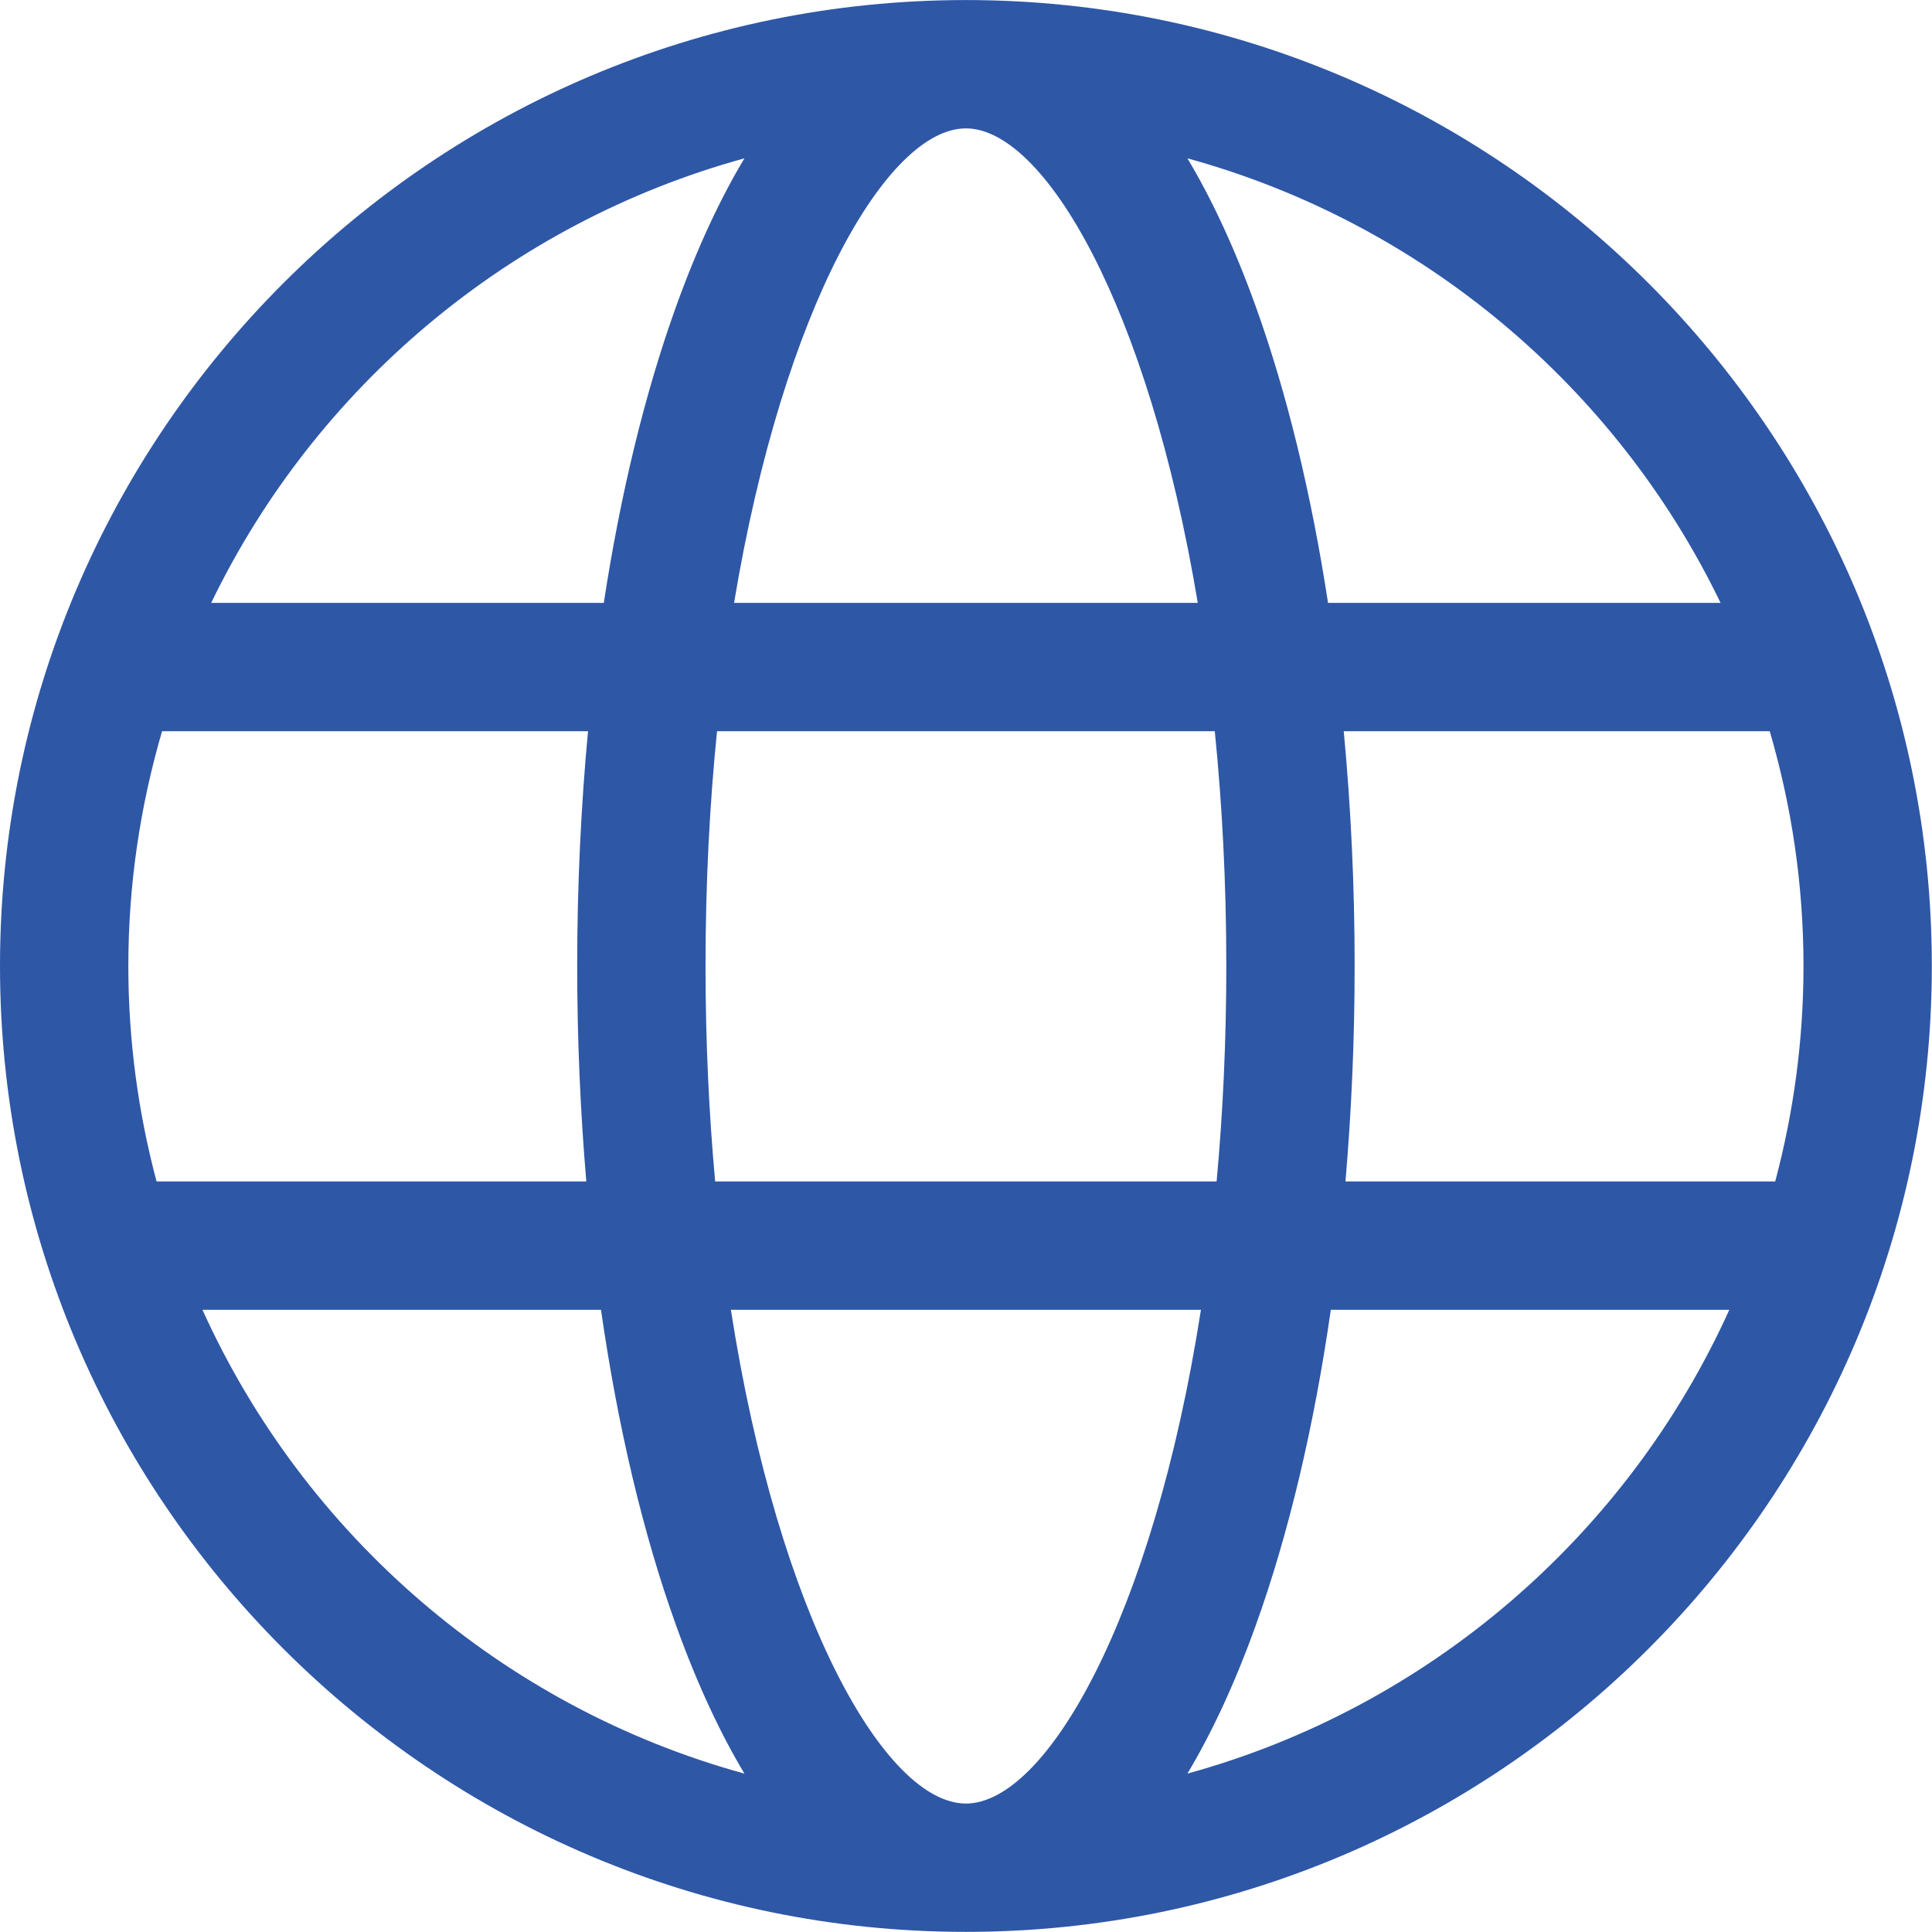<?xml version="1.0" encoding="UTF-8" standalone="no"?><svg xmlns="http://www.w3.org/2000/svg" xmlns:xlink="http://www.w3.org/1999/xlink" fill="#000000" height="144.9" preserveAspectRatio="xMidYMid meet" version="1" viewBox="0.0 0.0 144.9 144.9" width="144.9" zoomAndPan="magnify"><g id="change1_1"><path d="M 100.91 88.609 C 101.359 83.367 101.598 77.957 101.598 72.445 C 101.598 66.43 101.316 60.527 100.781 54.84 L 132.73 54.84 C 134.367 60.43 135.262 66.336 135.262 72.445 C 135.262 78.035 134.516 83.449 133.141 88.609 Z M 89.055 133.02 C 90.832 130.055 92.562 126.402 94.184 121.898 C 96.66 115.012 98.555 106.969 99.812 98.234 L 129.699 98.234 C 122.066 115.113 107.195 128.035 89.055 133.02 Z M 72.441 135.266 C 66.453 135.266 58.426 121.418 54.816 98.234 L 90.07 98.234 C 86.457 121.418 78.434 135.266 72.441 135.266 Z M 15.184 98.234 L 45.074 98.234 C 46.328 106.969 48.223 115.012 50.703 121.898 C 52.324 126.402 54.055 130.055 55.832 133.02 C 37.691 128.039 22.816 115.113 15.184 98.234 Z M 9.625 72.445 C 9.625 66.336 10.52 60.43 12.156 54.84 L 44.102 54.84 C 43.57 60.527 43.289 66.43 43.289 72.445 C 43.289 77.957 43.527 83.367 43.973 88.609 L 11.742 88.609 C 10.367 83.449 9.625 78.035 9.625 72.445 Z M 55.832 11.875 C 54.055 14.84 52.324 18.492 50.703 22.996 C 48.363 29.5 46.539 37.035 45.285 45.215 L 15.84 45.215 C 23.656 29.035 38.211 16.715 55.832 11.875 Z M 72.441 9.629 C 78.305 9.629 86.117 22.906 89.832 45.215 L 55.055 45.215 C 58.77 22.906 66.578 9.629 72.441 9.629 Z M 91.973 72.445 C 91.973 78.156 91.711 83.551 91.246 88.609 L 53.637 88.609 C 53.176 83.551 52.914 78.156 52.914 72.445 C 52.914 66.191 53.227 60.309 53.777 54.84 L 91.109 54.84 C 91.66 60.309 91.973 66.191 91.973 72.445 Z M 129.043 45.215 L 99.602 45.215 C 98.348 37.035 96.523 29.5 94.184 22.996 C 92.562 18.492 90.832 14.84 89.055 11.875 C 106.676 16.715 121.23 29.035 129.043 45.215 Z M 72.441 0.004 C 32.496 0.004 0 32.504 0 72.445 C 0 112.391 32.496 144.891 72.441 144.891 C 112.387 144.891 144.887 112.391 144.887 72.445 C 144.887 32.504 112.387 0.004 72.441 0.004" fill="#2e57a6"/></g></svg>